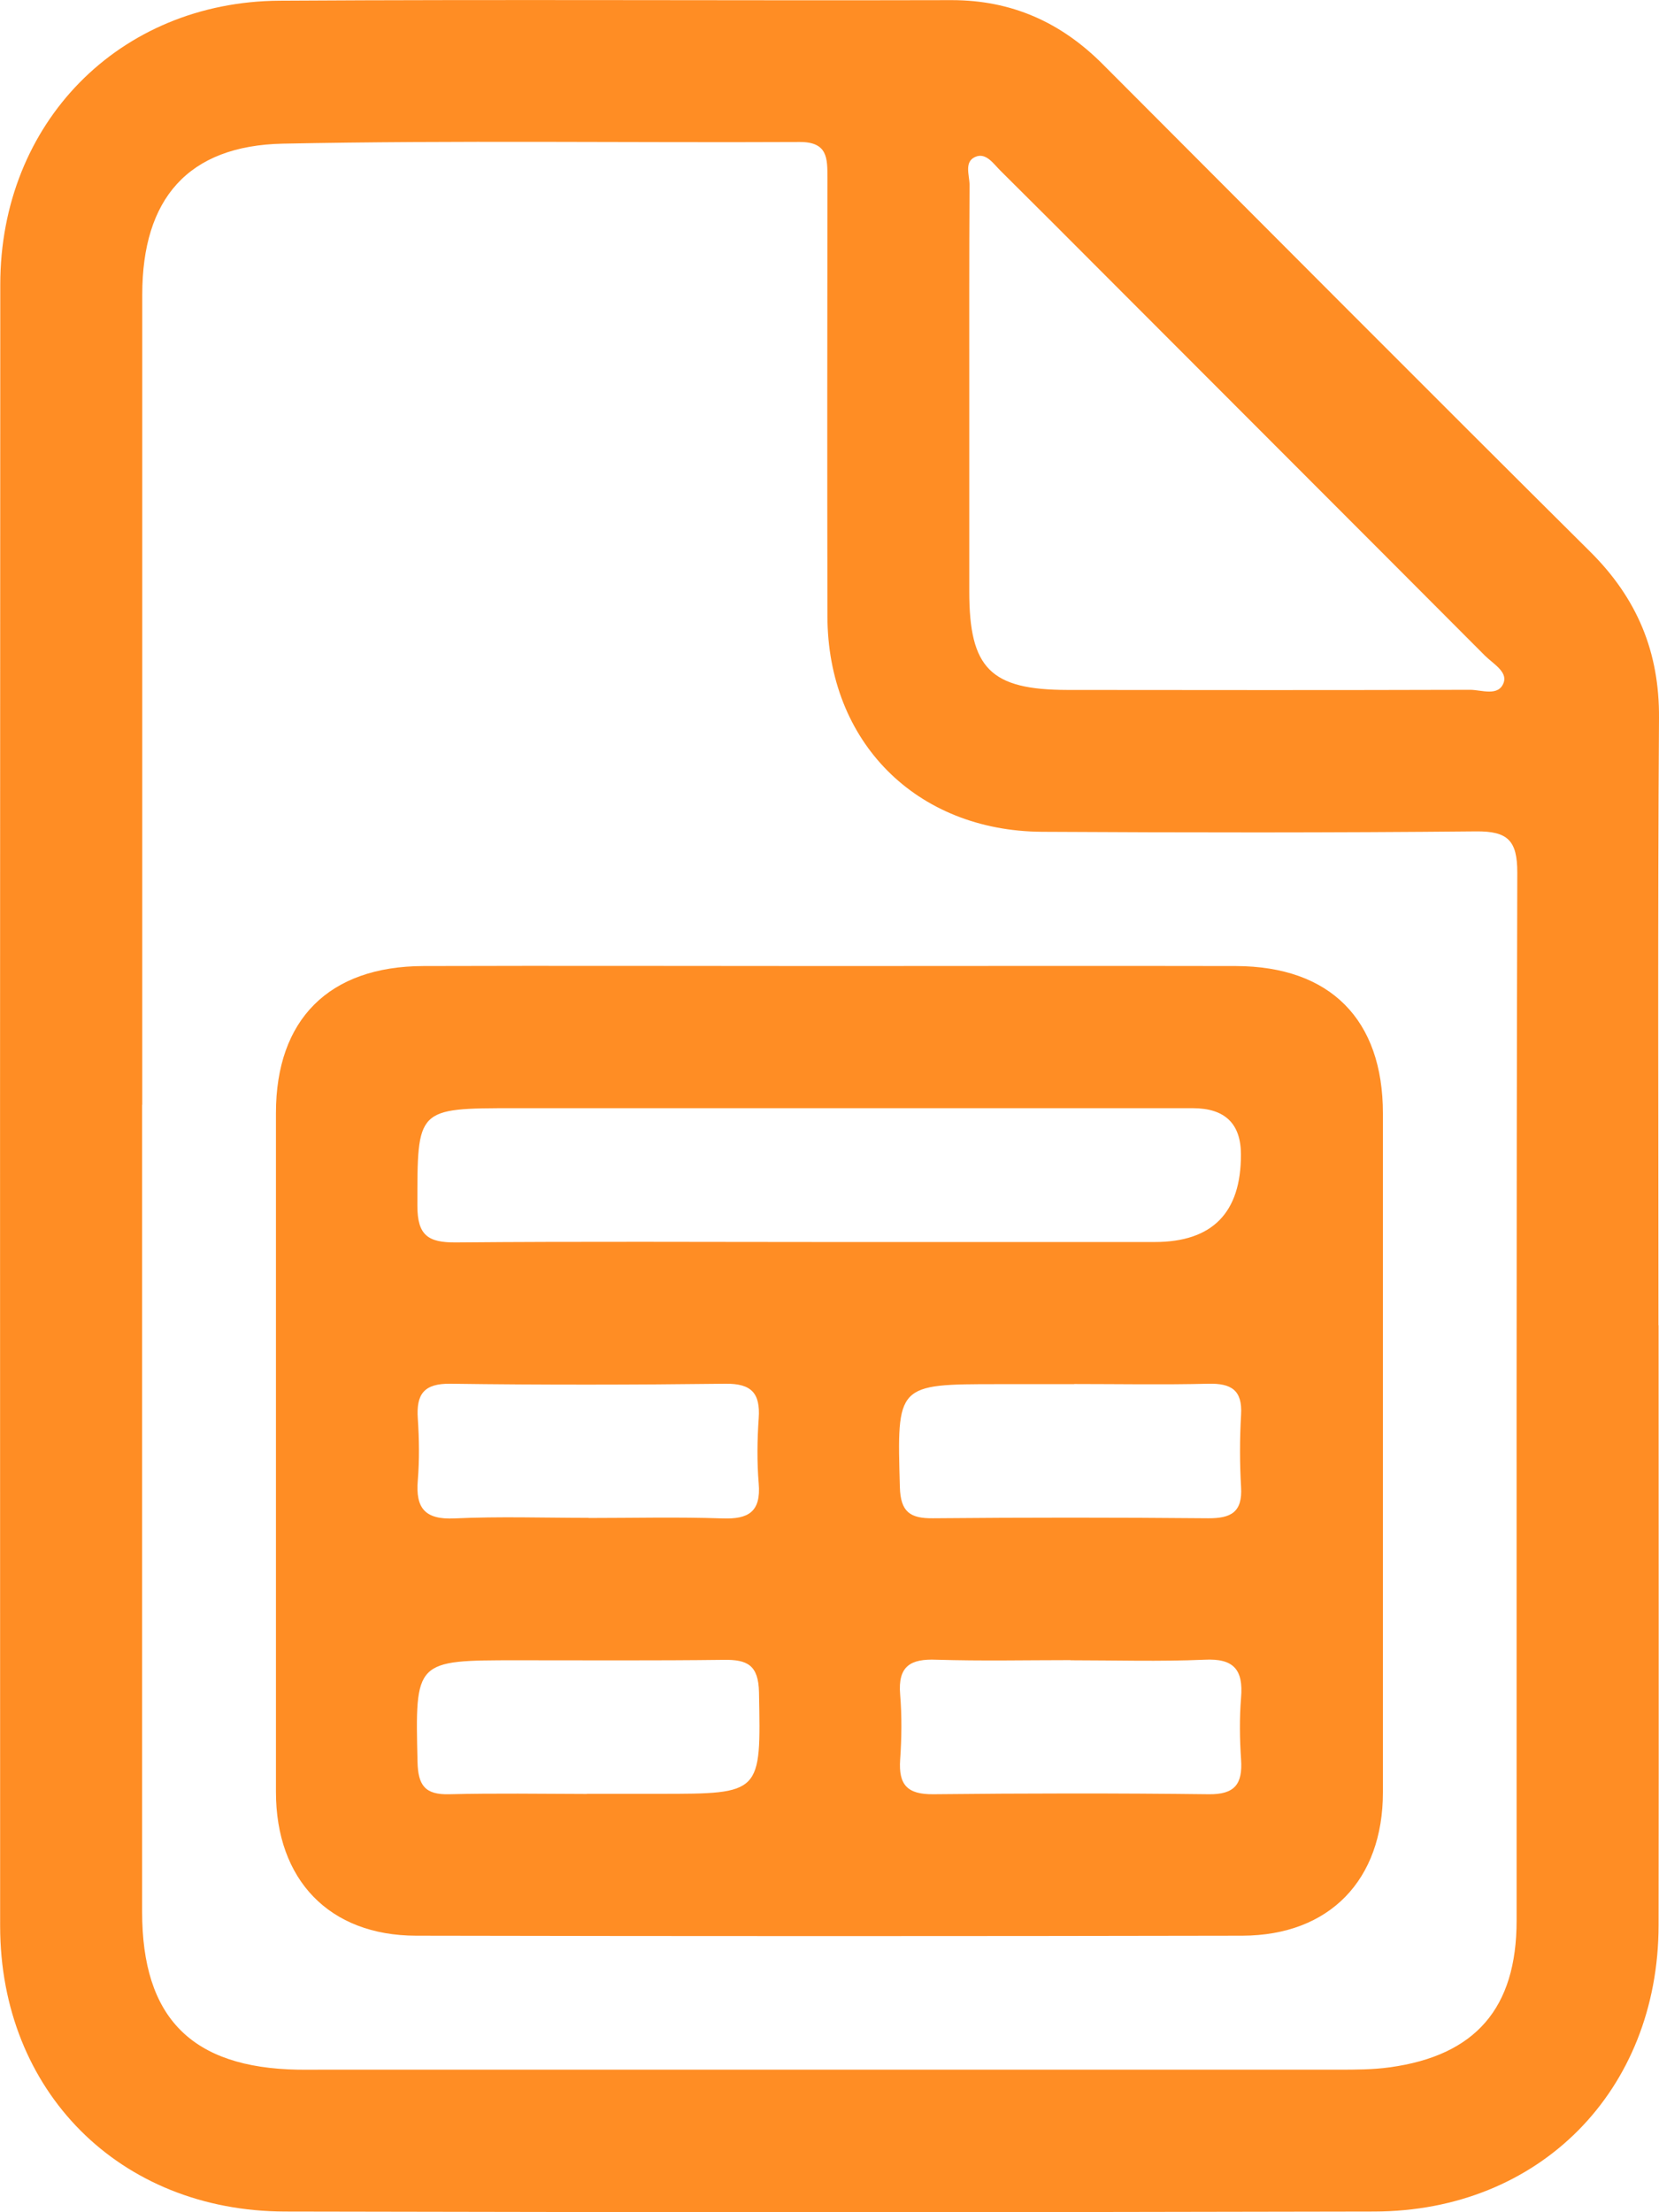 <svg width="12" height="16" viewBox="0 0 12 16" fill="none" xmlns="http://www.w3.org/2000/svg">
<g id="Capa_1" clip-path="url(#clip0_20459_34005)">
<path id="Vector" d="M11.997 9.585C11.997 11.032 11.999 12.479 11.997 13.925C11.995 15.121 11.136 15.993 9.94 15.995C7.315 16.001 4.689 16.001 2.063 15.995C0.864 15.993 0.002 15.124 0.001 13.931C-0 9.973 -0 6.015 0.002 2.058C0.002 0.89 0.861 0.012 2.023 0.005C3.643 -0.005 5.264 0.005 6.884 0.001C7.317 0.001 7.674 0.161 7.976 0.464C9.151 1.641 10.323 2.819 11.503 3.991C11.841 4.327 12.004 4.715 12 5.195C11.99 6.659 11.996 8.122 11.996 9.586L11.997 9.585ZM1.028 7.991C1.028 9.936 1.028 11.882 1.028 13.827C1.028 14.593 1.385 14.955 2.154 14.969C2.211 14.97 2.27 14.969 2.328 14.969C4.778 14.969 7.229 14.969 9.679 14.969C9.804 14.969 9.93 14.969 10.052 14.952C10.673 14.867 10.97 14.524 10.97 13.891C10.97 11.364 10.968 8.836 10.975 6.31C10.975 6.079 10.906 6.011 10.677 6.013C9.631 6.023 8.584 6.022 7.537 6.016C6.625 6.01 5.986 5.364 5.985 4.456C5.983 3.4 5.984 2.344 5.985 1.288C5.985 1.146 5.988 1.026 5.784 1.027C4.539 1.033 3.292 1.014 2.047 1.039C1.359 1.053 1.029 1.439 1.029 2.13C1.029 4.083 1.029 6.036 1.029 7.99L1.028 7.991ZM7.011 2.858C7.011 3.332 7.011 3.805 7.011 4.279C7.011 4.834 7.165 4.989 7.72 4.99C8.691 4.991 9.662 4.992 10.633 4.989C10.717 4.989 10.84 5.041 10.877 4.936C10.904 4.857 10.798 4.799 10.741 4.742C9.827 3.825 8.91 2.909 7.995 1.992C7.743 1.739 7.49 1.486 7.237 1.235C7.186 1.185 7.132 1.1 7.054 1.135C6.972 1.171 7.013 1.268 7.013 1.338C7.01 1.845 7.011 2.352 7.011 2.858Z" fill="#FF8D24"/>
<path id="Vector_2" d="M6.001 6.987C6.981 6.987 7.96 6.985 8.94 6.987C9.622 6.989 10.003 7.374 10.003 8.053C10.003 9.689 10.003 11.327 10.003 12.963C10.003 13.597 9.617 13.998 8.987 14C6.995 14.004 5.002 14.004 3.009 14C2.382 13.999 1.996 13.596 1.996 12.96C1.996 11.324 1.996 9.686 1.996 8.05C1.996 7.374 2.379 6.989 3.062 6.987C4.042 6.984 5.022 6.987 6.002 6.987H6.001ZM5.986 8.983H8.352C8.769 8.983 8.977 8.772 8.976 8.35C8.976 8.127 8.86 8.015 8.628 8.015C6.993 8.015 5.358 8.015 3.722 8.015C3.011 8.015 3.019 8.015 3.019 8.721C3.019 8.936 3.098 8.987 3.296 8.986C4.193 8.978 5.089 8.983 5.986 8.983ZM4.256 10.979C4.579 10.979 4.903 10.971 5.226 10.982C5.414 10.989 5.505 10.934 5.488 10.73C5.475 10.573 5.477 10.415 5.488 10.257C5.5 10.078 5.437 10.006 5.249 10.008C4.586 10.016 3.922 10.017 3.259 10.008C3.067 10.005 3.01 10.083 3.022 10.259C3.032 10.408 3.034 10.559 3.022 10.707C3.005 10.909 3.075 10.992 3.287 10.982C3.611 10.967 3.935 10.978 4.258 10.978L4.256 10.979ZM7.77 10.011H7.222C6.483 10.011 6.488 10.011 6.509 10.756C6.514 10.935 6.583 10.983 6.749 10.981C7.412 10.975 8.076 10.975 8.739 10.981C8.904 10.982 8.988 10.937 8.977 10.756C8.967 10.582 8.967 10.407 8.977 10.233C8.988 10.054 8.906 10.004 8.74 10.008C8.417 10.016 8.093 10.01 7.77 10.01V10.011ZM4.245 12.974H4.767C5.511 12.974 5.504 12.974 5.49 12.239C5.486 12.044 5.407 12.002 5.235 12.005C4.737 12.011 4.24 12.008 3.742 12.008C2.999 12.008 3.003 12.008 3.02 12.743C3.024 12.912 3.074 12.982 3.25 12.977C3.581 12.969 3.913 12.974 4.245 12.975V12.974ZM7.744 12.007C7.421 12.007 7.097 12.014 6.774 12.004C6.585 11.996 6.494 12.051 6.511 12.255C6.524 12.412 6.522 12.57 6.511 12.728C6.499 12.908 6.562 12.979 6.751 12.977C7.414 12.97 8.078 12.969 8.741 12.977C8.932 12.98 8.989 12.903 8.977 12.726C8.967 12.577 8.965 12.427 8.977 12.278C8.994 12.076 8.924 11.993 8.712 12.004C8.389 12.018 8.065 12.008 7.742 12.008L7.744 12.007Z" fill="#FF8D24"/>
</g>
<defs>
<clipPath id="clip0_20459_34005">
<rect width="12" height="16" fill="white"/>
</clipPath>
</defs>
</svg>
